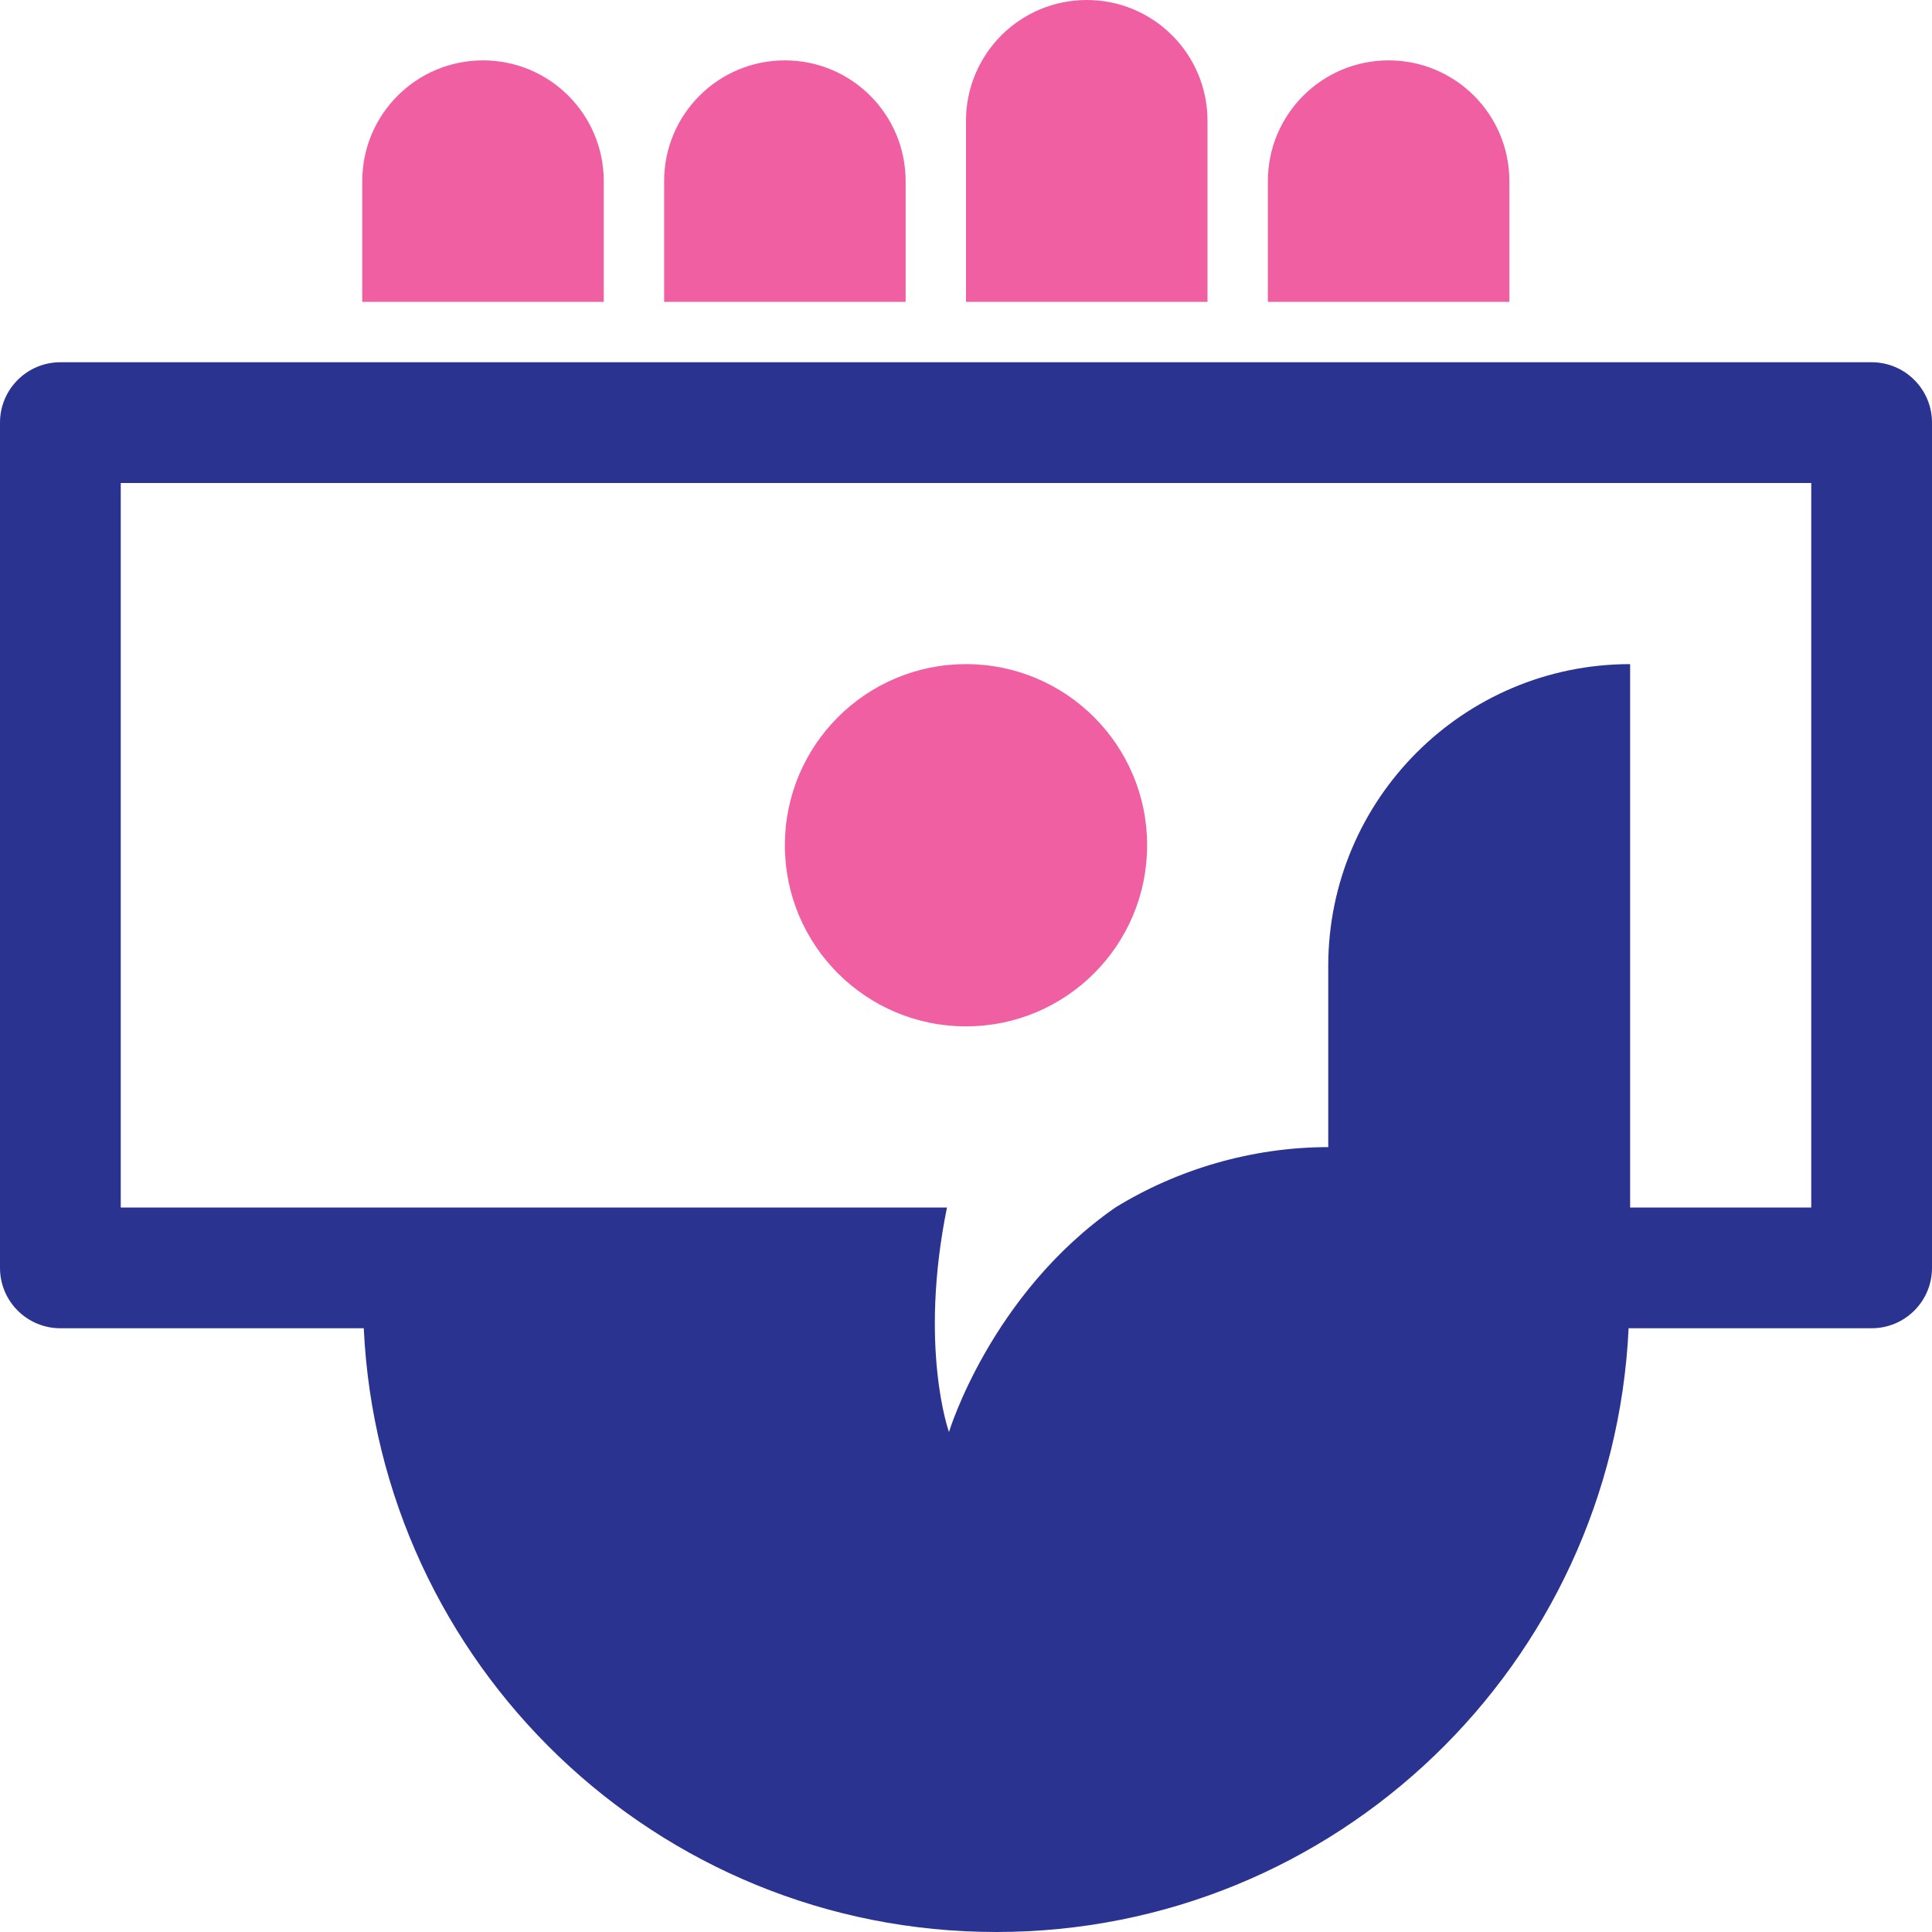 <svg width="32" height="32" viewBox="0 0 32 32" fill="none" xmlns="http://www.w3.org/2000/svg">
<path d="M10 3C10 1.895 9.105 1 8 1C6.895 1 6 1.895 6 3V5H10V3Z" fill="#EF5FA2"/>
<path d="M15 3C15 1.895 14.105 1 13 1C11.895 1 11 1.895 11 3V5H15V3Z" fill="#EF5FA2"/>
<path d="M20 2C20 0.895 19.105 0 18 0C16.895 0 16 0.895 16 2V5H20V2Z" fill="#EF5FA2"/>
<path d="M25 3C25 1.895 24.105 1 23 1C21.895 1 21 1.895 21 3V5H25V3Z" fill="#EF5FA2"/>
<path d="M16 17C17.657 17 19 15.657 19 14C19 12.343 17.657 11 16 11C14.343 11 13 12.343 13 14C13 15.657 14.343 17 16 17Z" fill="#EF5FA2"/>
<path d="M31 6H1C0.447 6 0 6.448 0 7V21C0 21.552 0.447 22 1 22H6.025C6.288 27.565 10.87 32 16.5 32C22.13 32 26.712 27.565 26.975 22H31C31.553 22 32 21.552 32 21V7C32 6.448 31.553 6 31 6ZM30 20H27V11C24.239 11 22 13.239 22 16V19C20.732 19 19.495 19.371 18.474 20C16.406 21.438 15.718 23.719 15.718 23.719C15.718 23.719 15.214 22.319 15.685 20H2V8H30V20Z" fill="#2A338F"/>
</svg>
